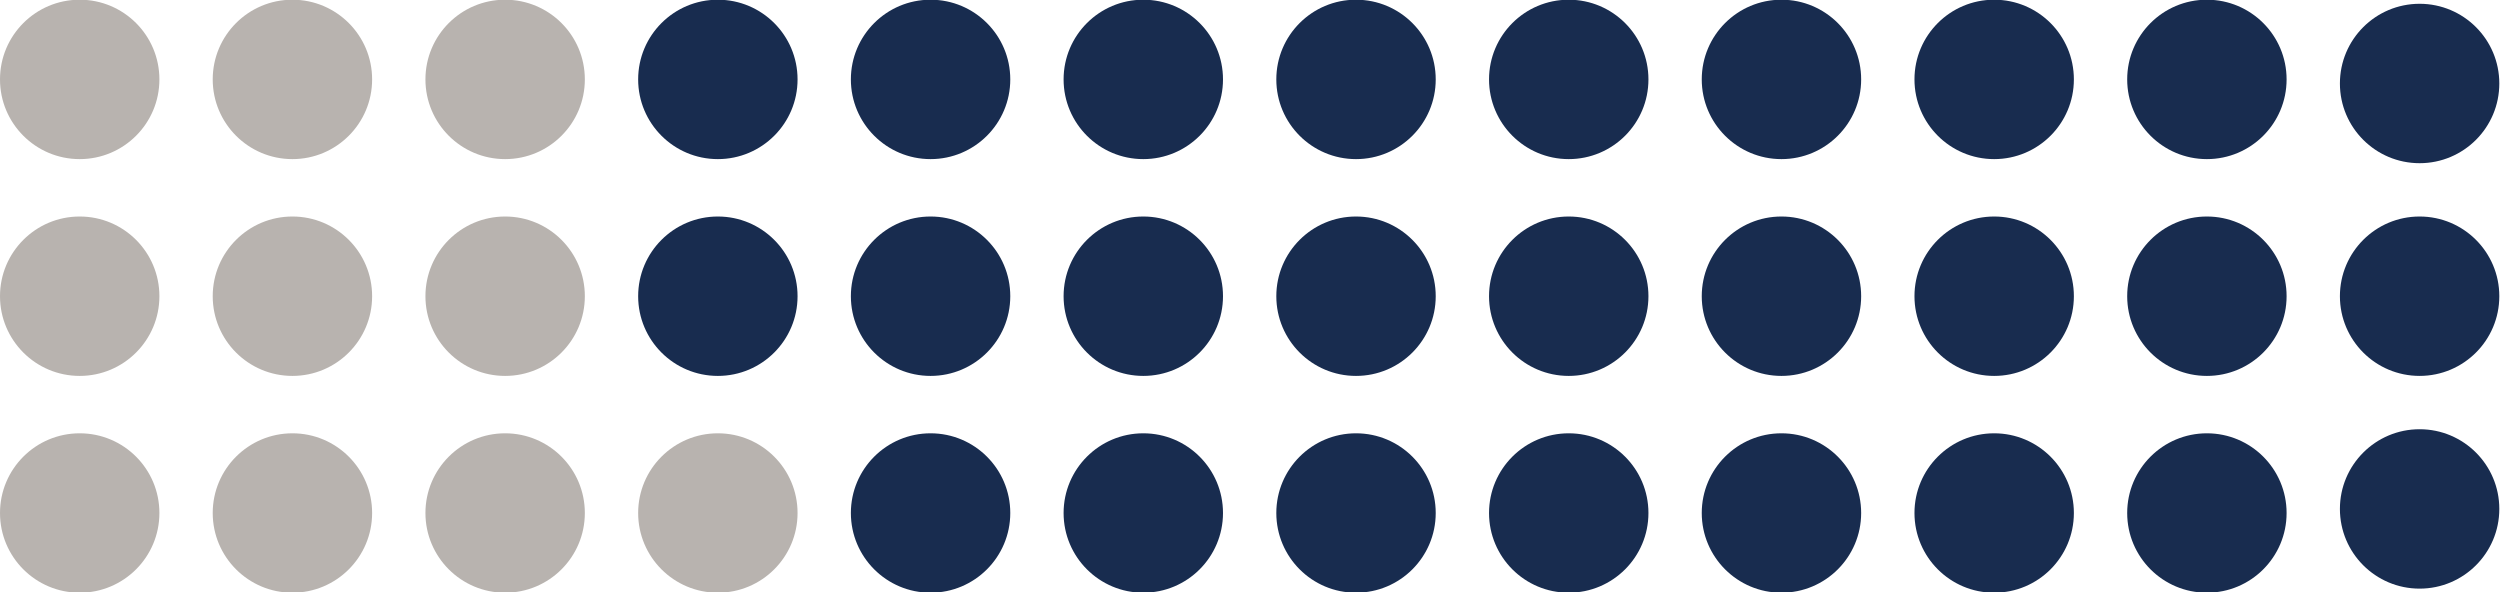 <svg width="100%" height="100" viewBox="0 0 422 100" fill="none" xmlns="http://www.w3.org/2000/svg">
<g clip-path="url(#clip0_895_2372)">
<path d="M26.907 13.405C26.907 5.974 20.884 -0.049 13.454 -0.049C6.023 -0.049 0 5.974 0 13.405C0 20.835 6.023 26.858 13.454 26.858C20.884 26.858 26.907 20.835 26.907 13.405Z" fill="#B8B3AF"/>
<path d="M26.907 50C26.907 42.57 20.884 36.547 13.454 36.547C6.023 36.547 0 42.57 0 50C0 57.43 6.023 63.454 13.454 63.454C20.884 63.454 26.907 57.43 26.907 50Z" fill="#B8B3AF"/>
<path d="M26.907 86.595C26.907 79.165 20.884 73.142 13.454 73.142C6.023 73.142 0 79.165 0 86.595C0 94.025 6.023 100.049 13.454 100.049C20.884 100.049 26.907 94.025 26.907 86.595Z" fill="#B8B3AF"/>
<path d="M62.814 13.405C62.814 5.974 56.791 -0.049 49.36 -0.049C41.93 -0.049 35.907 5.974 35.907 13.405C35.907 20.835 41.93 26.858 49.36 26.858C56.791 26.858 62.814 20.835 62.814 13.405Z" fill="#B8B3AF"/>
<path d="M62.814 50C62.814 42.57 56.791 36.547 49.36 36.547C41.93 36.547 35.907 42.57 35.907 50C35.907 57.43 41.93 63.454 49.36 63.454C56.791 63.454 62.814 57.43 62.814 50Z" fill="#B8B3AF"/>
<path d="M62.814 86.595C62.814 79.165 56.791 73.142 49.36 73.142C41.93 73.142 35.907 79.165 35.907 86.595C35.907 94.025 41.93 100.049 49.36 100.049C56.791 100.049 62.814 94.025 62.814 86.595Z" fill="#B8B3AF"/>
<path d="M98.721 13.405C98.721 5.974 92.698 -0.049 85.267 -0.049C77.837 -0.049 71.814 5.974 71.814 13.405C71.814 20.835 77.837 26.858 85.267 26.858C92.698 26.858 98.721 20.835 98.721 13.405Z" fill="#B8B3AF"/>
<path d="M98.721 50C98.721 42.57 92.698 36.547 85.267 36.547C77.837 36.547 71.814 42.57 71.814 50C71.814 57.43 77.837 63.454 85.267 63.454C92.698 63.454 98.721 57.43 98.721 50Z" fill="#B8B3AF"/>
<path d="M98.721 86.595C98.721 79.165 92.698 73.142 85.267 73.142C77.837 73.142 71.814 79.165 71.814 86.595C71.814 94.025 77.837 100.049 85.267 100.049C92.698 100.049 98.721 94.025 98.721 86.595Z" fill="#B8B3AF"/>
<path d="M134.628 13.405C134.628 5.974 128.605 -0.049 121.174 -0.049C113.744 -0.049 107.721 5.974 107.721 13.405C107.721 20.835 113.744 26.858 121.174 26.858C128.605 26.858 134.628 20.835 134.628 13.405Z" fill="#182C4F"/>
<path d="M134.628 50C134.628 42.57 128.605 36.547 121.174 36.547C113.744 36.547 107.721 42.57 107.721 50C107.721 57.43 113.744 63.454 121.174 63.454C128.605 63.454 134.628 57.43 134.628 50Z" fill="#182C4F"/>
<path d="M134.628 86.595C134.628 79.165 128.605 73.142 121.174 73.142C113.744 73.142 107.721 79.165 107.721 86.595C107.721 94.025 113.744 100.049 121.174 100.049C128.605 100.049 134.628 94.025 134.628 86.595Z" fill="#B8B3AF"/>
<path d="M170.535 13.405C170.535 5.974 164.512 -0.049 157.081 -0.049C149.651 -0.049 143.628 5.974 143.628 13.405C143.628 20.835 149.651 26.858 157.081 26.858C164.512 26.858 170.535 20.835 170.535 13.405Z" fill="#182C4F"/>
<path d="M170.535 50C170.535 42.57 164.512 36.547 157.081 36.547C149.651 36.547 143.628 42.57 143.628 50C143.628 57.43 149.651 63.454 157.081 63.454C164.512 63.454 170.535 57.43 170.535 50Z" fill="#182C4F"/>
<path d="M170.535 86.595C170.535 79.165 164.512 73.142 157.081 73.142C149.651 73.142 143.628 79.165 143.628 86.595C143.628 94.025 149.651 100.049 157.081 100.049C164.512 100.049 170.535 94.025 170.535 86.595Z" fill="#182C4F"/>
<path d="M206.442 13.405C206.442 5.974 200.419 -0.049 192.988 -0.049C185.558 -0.049 179.535 5.974 179.535 13.405C179.535 20.835 185.558 26.858 192.988 26.858C200.419 26.858 206.442 20.835 206.442 13.405Z" fill="#182C4F"/>
<path d="M206.442 50C206.442 42.57 200.419 36.547 192.988 36.547C185.558 36.547 179.535 42.57 179.535 50C179.535 57.43 185.558 63.454 192.988 63.454C200.419 63.454 206.442 57.43 206.442 50Z" fill="#182C4F"/>
<path d="M206.442 86.595C206.442 79.165 200.419 73.142 192.988 73.142C185.558 73.142 179.535 79.165 179.535 86.595C179.535 94.025 185.558 100.049 192.988 100.049C200.419 100.049 206.442 94.025 206.442 86.595Z" fill="#182C4F"/>
<path d="M242.349 13.405C242.349 5.974 236.326 -0.049 228.895 -0.049C221.465 -0.049 215.442 5.974 215.442 13.405C215.442 20.835 221.465 26.858 228.895 26.858C236.326 26.858 242.349 20.835 242.349 13.405Z" fill="#182C4F"/>
<path d="M242.349 50C242.349 42.57 236.326 36.547 228.895 36.547C221.465 36.547 215.442 42.57 215.442 50C215.442 57.43 221.465 63.454 228.895 63.454C236.326 63.454 242.349 57.43 242.349 50Z" fill="#182C4F"/>
<path d="M242.349 86.595C242.349 79.165 236.326 73.142 228.895 73.142C221.465 73.142 215.442 79.165 215.442 86.595C215.442 94.025 221.465 100.049 228.895 100.049C236.326 100.049 242.349 94.025 242.349 86.595Z" fill="#182C4F"/>
<path d="M278.256 13.405C278.256 5.974 272.232 -0.049 264.802 -0.049C257.372 -0.049 251.349 5.974 251.349 13.405C251.349 20.835 257.372 26.858 264.802 26.858C272.232 26.858 278.256 20.835 278.256 13.405Z" fill="#182C4F"/>
<path d="M278.256 50C278.256 42.57 272.232 36.547 264.802 36.547C257.372 36.547 251.349 42.57 251.349 50C251.349 57.43 257.372 63.454 264.802 63.454C272.232 63.454 278.256 57.43 278.256 50Z" fill="#182C4F"/>
<path d="M278.256 86.595C278.256 79.165 272.232 73.142 264.802 73.142C257.372 73.142 251.349 79.165 251.349 86.595C251.349 94.025 257.372 100.049 264.802 100.049C272.232 100.049 278.256 94.025 278.256 86.595Z" fill="#182C4F"/>
<path d="M314.163 13.405C314.163 5.974 308.139 -0.049 300.709 -0.049C293.279 -0.049 287.256 5.974 287.256 13.405C287.256 20.835 293.279 26.858 300.709 26.858C308.139 26.858 314.163 20.835 314.163 13.405Z" fill="#182C4F"/>
<path d="M314.163 50C314.163 42.57 308.139 36.547 300.709 36.547C293.279 36.547 287.256 42.57 287.256 50C287.256 57.43 293.279 63.454 300.709 63.454C308.139 63.454 314.163 57.43 314.163 50Z" fill="#182C4F"/>
<path d="M314.163 86.595C314.163 79.165 308.139 73.142 300.709 73.142C293.279 73.142 287.256 79.165 287.256 86.595C287.256 94.025 293.279 100.049 300.709 100.049C308.139 100.049 314.163 94.025 314.163 86.595Z" fill="#182C4F"/>
<path d="M350.07 13.405C350.07 5.974 344.046 -0.049 336.616 -0.049C329.186 -0.049 323.163 5.974 323.163 13.405C323.163 20.835 329.186 26.858 336.616 26.858C344.046 26.858 350.07 20.835 350.07 13.405Z" fill="#182C4F"/>
<path d="M350.07 50C350.07 42.57 344.046 36.547 336.616 36.547C329.186 36.547 323.163 42.57 323.163 50C323.163 57.43 329.186 63.454 336.616 63.454C344.046 63.454 350.07 57.43 350.07 50Z" fill="#182C4F"/>
<path d="M350.07 86.595C350.07 79.165 344.046 73.142 336.616 73.142C329.186 73.142 323.163 79.165 323.163 86.595C323.163 94.025 329.186 100.049 336.616 100.049C344.046 100.049 350.07 94.025 350.07 86.595Z" fill="#182C4F"/>
<path d="M385.977 13.405C385.977 5.974 379.953 -0.049 372.523 -0.049C365.093 -0.049 359.07 5.974 359.07 13.405C359.07 20.835 365.093 26.858 372.523 26.858C379.953 26.858 385.977 20.835 385.977 13.405Z" fill="#182C4F"/>
<path d="M385.977 50C385.977 42.57 379.953 36.547 372.523 36.547C365.093 36.547 359.07 42.57 359.07 50C359.07 57.43 365.093 63.454 372.523 63.454C379.953 63.454 385.977 57.43 385.977 50Z" fill="#182C4F"/>
<path d="M385.977 86.595C385.977 79.165 379.953 73.142 372.523 73.142C365.093 73.142 359.07 79.165 359.07 86.595C359.07 94.025 365.093 100.049 372.523 100.049C379.953 100.049 385.977 94.025 385.977 86.595Z" fill="#182C4F"/>
<path d="M421.884 14.093C421.884 6.663 415.86 0.639 408.43 0.639C401 0.639 394.977 6.663 394.977 14.093C394.977 21.523 401 27.547 408.43 27.547C415.86 27.547 421.884 21.523 421.884 14.093Z" fill="#182C4F"/>
<path d="M421.884 50C421.884 42.57 415.86 36.547 408.43 36.547C401 36.547 394.977 42.57 394.977 50C394.977 57.43 401 63.453 408.43 63.453C415.86 63.453 421.884 57.43 421.884 50Z" fill="#182C4F"/>
<path d="M421.884 85.907C421.884 78.477 415.86 72.454 408.43 72.454C401 72.454 394.977 78.477 394.977 85.907C394.977 93.337 401 99.361 408.43 99.361C415.86 99.361 421.884 93.337 421.884 85.907Z" fill="#182C4F"/>
</g>
<defs>
<clipPath id="clip0_895_2372">
<rect width="100" height="421.884" fill="white" transform="matrix(0 1 1 0 0 0)"/>
</clipPath>
</defs>
</svg>
